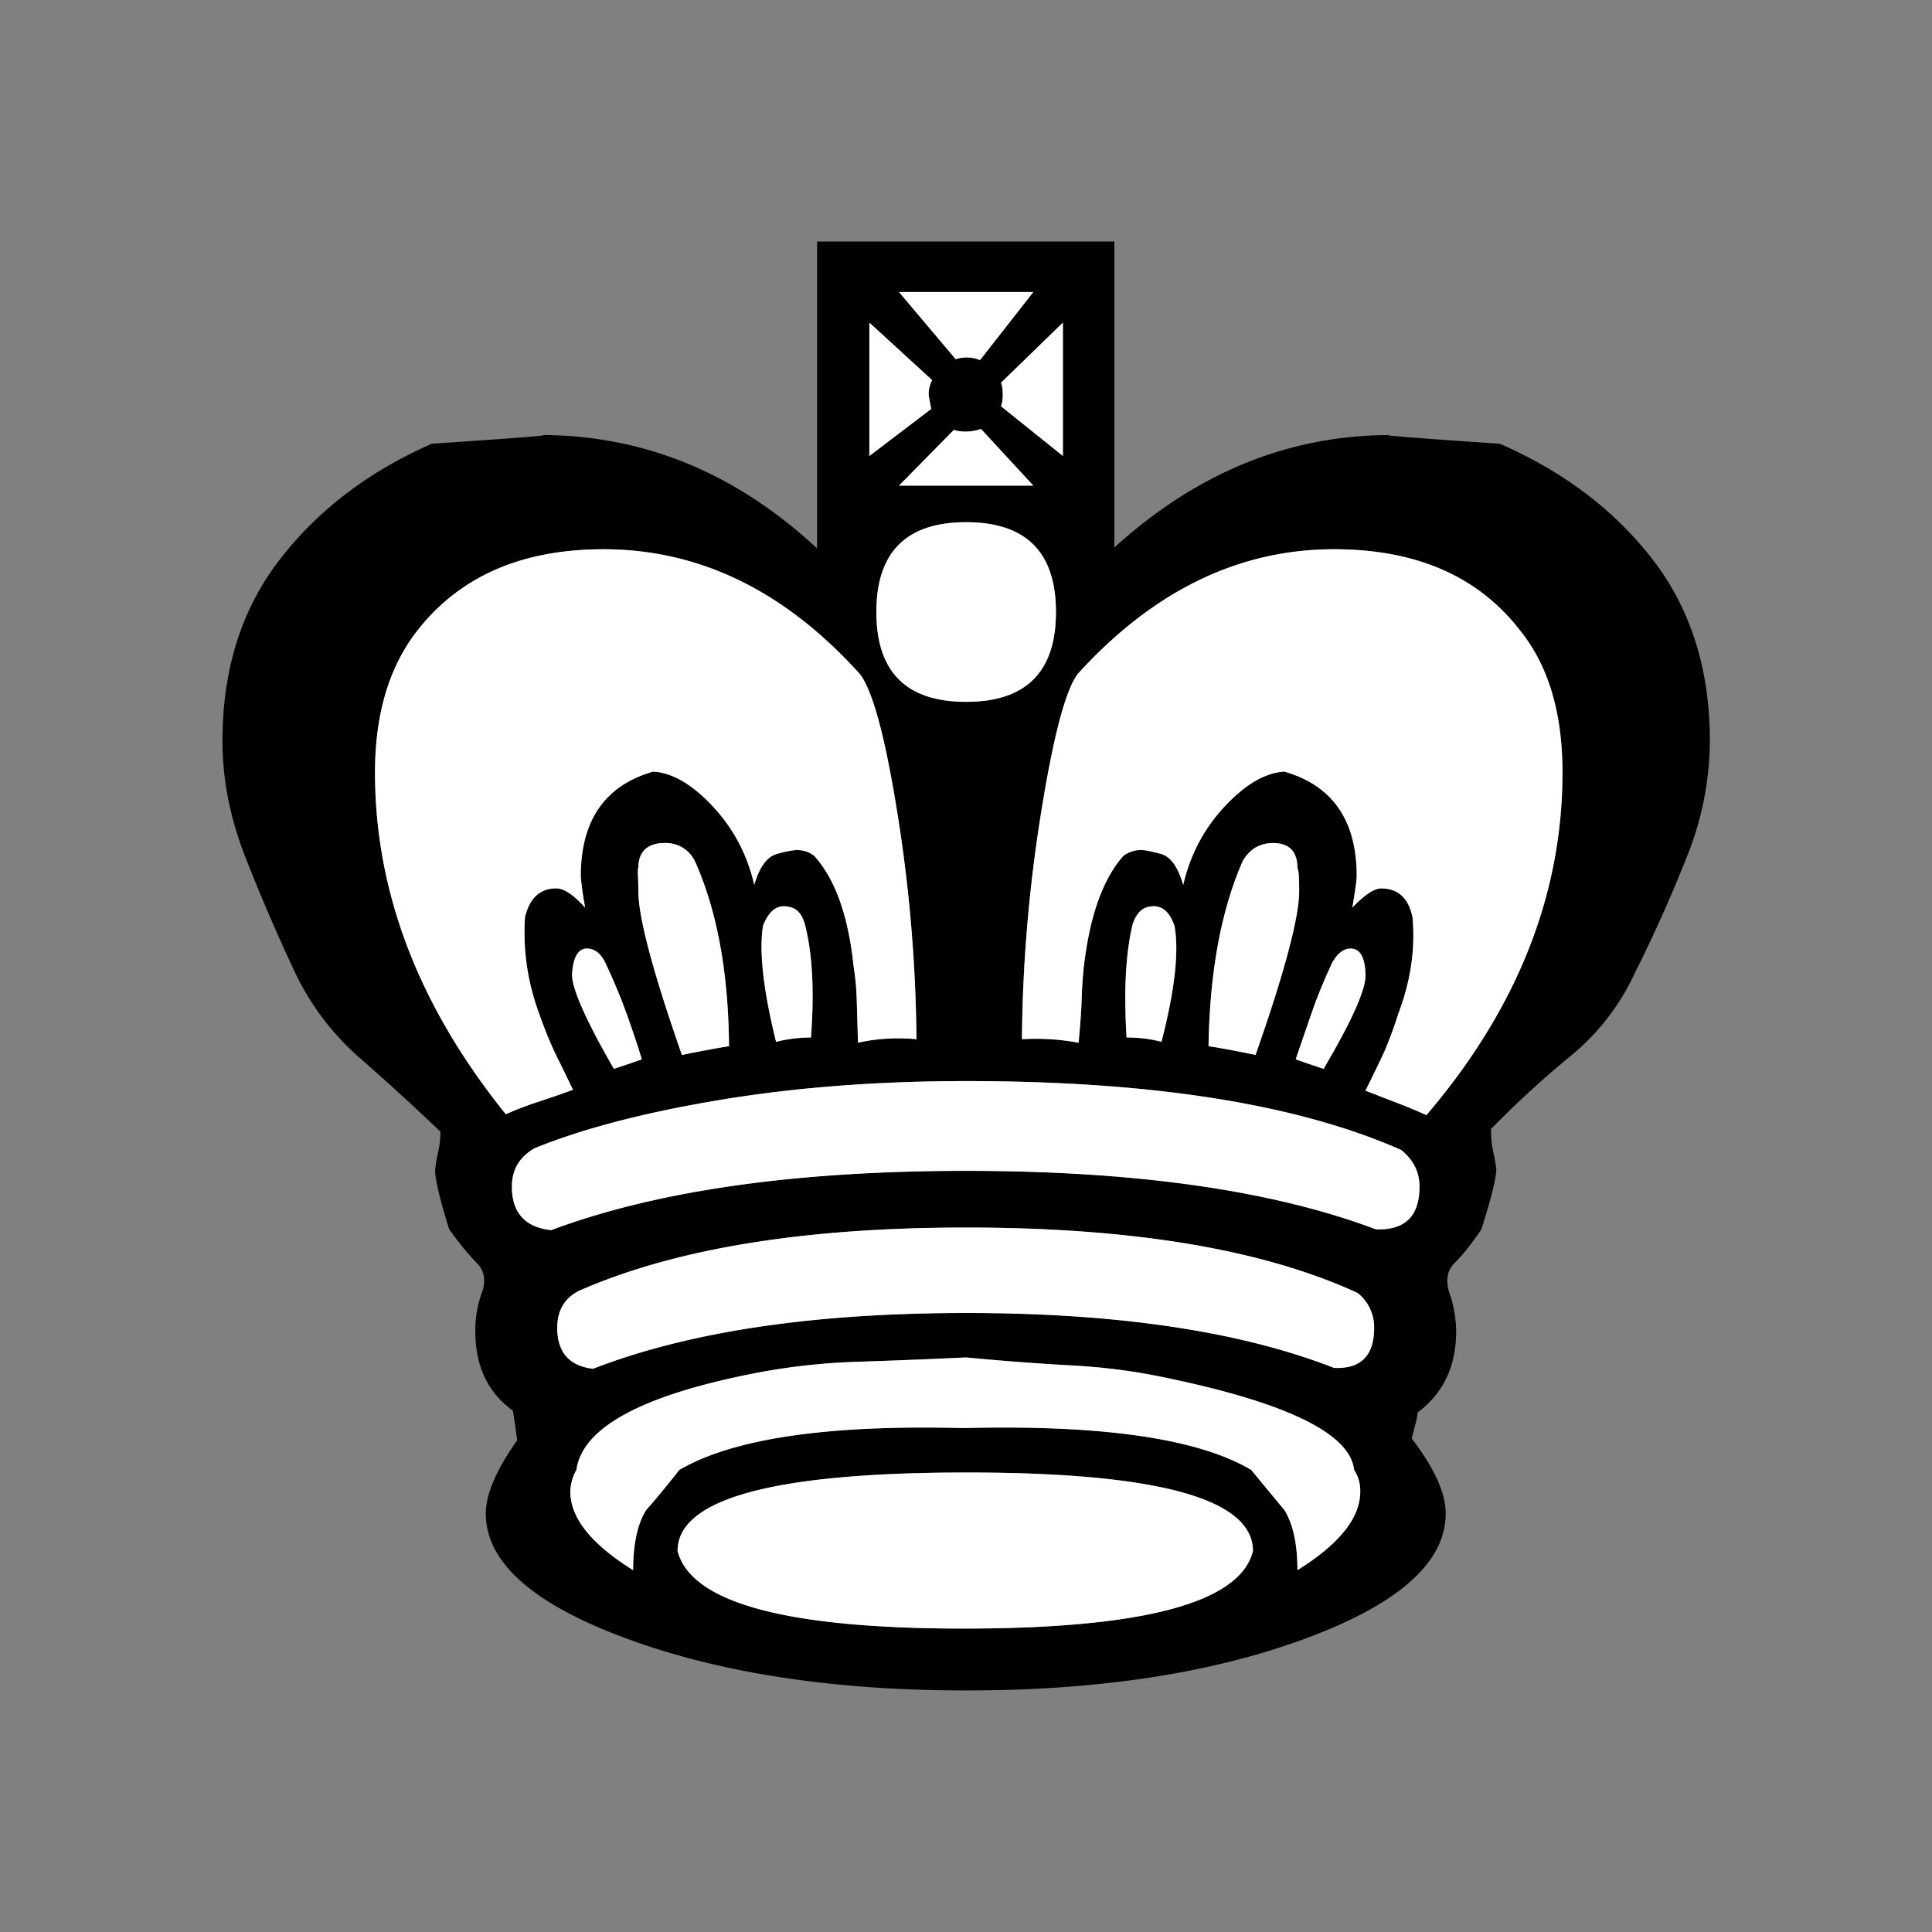 <svg width="40" height="40" fill="none" xmlns="http://www.w3.org/2000/svg"><rect width="100%" height="100%" fill="#808080" stroke="none"/><path d="M12.277 28.34c-.493-.06-.74-.344-.74-.849 0-.349.144-.602.433-.758 1.986-.879 4.663-1.318 8.033-1.318 3.441 0 6.143.451 8.104 1.354a.906.906 0 0 1 .343.722c0 .578-.276.854-.83.83-1.937-.758-4.476-1.137-7.617-1.137-3.165 0-5.74.385-7.726 1.155zM9.95 26.84a2.274 2.274 0 0 0-.109.722c0 .722.259 1.27.777 1.643.011.06.042.265.09.614-.433.613-.65 1.119-.65 1.516 0 1.01.972 1.874 2.915 2.59 1.944.716 4.287 1.074 7.03 1.074 2.745 0 5.085-.358 7.023-1.074 1.937-.716 2.906-1.58 2.906-2.59 0-.421-.235-.939-.704-1.553l.072-.28c.024-.09.042-.177.054-.261.53-.397.794-.957.794-1.679 0-.216-.036-.451-.108-.704-.12-.3-.096-.535.072-.704.169-.168.355-.403.56-.704.204-.65.307-1.065.307-1.245a3.267 3.267 0 0 0-.064-.361 2.14 2.14 0 0 1-.045-.47 20.56 20.56 0 0 1 1.643-1.507 4.852 4.852 0 0 0 1.336-1.724c.397-.794.755-1.594 1.074-2.4a6.49 6.49 0 0 0 .478-2.401c0-1.48-.394-2.732-1.182-3.755-.789-1.022-1.845-1.823-3.168-2.4-1.781-.12-2.533-.18-2.256-.18-2.106 0-4.014.776-5.723 2.328V5h-6.155v6.354c-1.684-1.564-3.592-2.347-5.722-2.347.29 0-.463.06-2.256.18-1.312.578-2.362 1.379-3.15 2.402C5 12.61 4.606 13.863 4.606 15.342c0 .794.156 1.591.47 2.392.312.8.655 1.597 1.028 2.391a5.455 5.455 0 0 0 1.354 1.787 51.86 51.86 0 0 1 1.66 1.517c0 .144-.015.282-.045.415a3.29 3.29 0 0 0-.063.36c-.012.17.084.584.289 1.246.217.301.41.536.578.704.168.169.192.397.072.686zm10.054-16.029c1.24 0 1.859.62 1.859 1.86 0 1.239-.62 1.859-1.86 1.859-1.239 0-1.858-.62-1.858-1.86 0-1.239.62-1.859 1.859-1.859zm.722-2.888 1.281-1.245V9.44l-1.281-1.028a.737.737 0 0 0 .036-.235.702.702 0 0 0-.036-.253zm-.415.957 1.083 1.173h-2.78L19.75 8.9c.06.024.144.036.253.036a.972.972 0 0 0 .307-.054zm-1.03-.415L18 9.44V6.68l1.299 1.191a.61.61 0 0 0-.072.307c0 .012.018.108.054.289zm.506-1.03-1.173-1.39h2.78L20.29 7.456a.727.727 0 0 0-.505-.018zm1.372 14.08c.012-1.552.144-3.116.397-4.693.253-1.576.505-2.533.758-2.87 1.565-1.72 3.333-2.581 5.307-2.581 1.709 0 2.996.566 3.863 1.697.577.722.866 1.696.866 2.924 0 2.527-.938 4.892-2.816 7.094a12.849 12.849 0 0 0-.632-.262l-.631-.244c.12-.24.234-.475.343-.704.108-.228.222-.53.343-.902a4.438 4.438 0 0 0 .288-1.986c-.084-.397-.3-.595-.65-.595-.144 0-.342.132-.595.397.06-.361.09-.578.09-.65 0-1.155-.5-1.877-1.498-2.166-.397.024-.81.264-1.236.722a3.483 3.483 0 0 0-.858 1.624c-.108-.373-.262-.586-.46-.64a1.902 1.902 0 0 0-.406-.082.6.6 0 0 0-.38.127c-.42.481-.691 1.245-.812 2.292a8.66 8.66 0 0 0-.045.668c-.006.217-.027.517-.063.902a4.846 4.846 0 0 0-1.173-.072zm5.668.415c.096-.276.201-.583.316-.92.114-.337.261-.698.442-1.083.108-.193.235-.289.379-.289.192 0 .295.175.307.524.024.288-.265.944-.866 1.967a14.01 14.01 0 0 1-.578-.199zm-1.805-.27c.024-1.529.258-2.804.704-3.827.144-.253.355-.38.631-.38.337 0 .506.175.506.524.024.024.036.18.036.47 0 .541-.3 1.672-.902 3.393-.47-.096-.795-.156-.975-.18zm-1.697-.18c-.06-.964-.018-1.746.126-2.348.073-.216.187-.336.343-.36.241-.049.416.084.524.397.096.53.006 1.33-.27 2.4a2.695 2.695 0 0 0-.723-.09zm-11.39 8.952c.12-.866 1.324-1.528 3.61-1.985a13.386 13.386 0 0 1 2.193-.253c.74-.024 1.496-.054 2.266-.09.758.072 1.468.126 2.13.162.662.036 1.263.108 1.805.217 2.647.53 4.013 1.179 4.097 1.95.084.12.127.27.127.45 0 .542-.434 1.084-1.3 1.625 0-.541-.09-.957-.27-1.245-.181-.217-.41-.494-.687-.83-1.095-.65-3.08-.94-5.956-.867-2.816-.072-4.778.216-5.885.866-.265.337-.493.614-.686.83-.18.29-.27.704-.27 1.246-.867-.541-1.3-1.083-1.3-1.625 0-.144.042-.294.126-.45zm2.094 1.679c0-1.083 1.998-1.625 5.993-1.625 3.947 0 5.92.542 5.92 1.625-.264 1.07-2.262 1.606-5.992 1.606-3.67 0-5.644-.535-5.921-1.606zm-3.556-9.043c-1.805-2.239-2.708-4.597-2.708-7.076 0-1.204.29-2.178.867-2.924.878-1.132 2.166-1.697 3.863-1.697 1.985 0 3.754.86 5.306 2.581.265.337.524 1.294.777 2.87.252 1.576.385 3.14.397 4.693a3.875 3.875 0 0 0-1.21.072 283.45 283.45 0 0 1-.027-.902 5.209 5.209 0 0 0-.063-.668c-.108-1.047-.379-1.811-.812-2.293a.555.555 0 0 0-.38-.126 2.1 2.1 0 0 0-.396.081c-.205.055-.361.268-.47.641a3.482 3.482 0 0 0-.857-1.624c-.427-.458-.84-.698-1.237-.722-.998.288-1.498 1.01-1.498 2.166 0 .072.03.289.09.65-.24-.265-.439-.398-.595-.398-.337 0-.554.199-.65.596-.048.65.048 1.312.289 1.986.132.373.256.674.37.902.114.229.225.457.334.686-.229.084-.464.166-.704.244a7.07 7.07 0 0 0-.686.262zm2.816-1.138c-.024.012-.217.079-.578.199-.59-1.023-.878-1.679-.866-1.967.024-.35.126-.524.307-.524.156 0 .283.096.379.289.18.385.33.746.451 1.083.12.337.223.644.307.92zm1.805-.27c-.168.024-.493.084-.975.18-.601-1.72-.902-2.852-.902-3.393 0-.29-.024-.455 0-.48 0-.348.204-.513.541-.513.29 0 .5.126.632.379.457 1.023.692 2.298.704 3.827zm1.697-.18c-.241 0-.482.03-.722.09-.265-1.072-.355-1.872-.271-2.401.12-.313.295-.446.523-.397.169.024.283.144.343.36.157.602.199 1.384.127 2.347zm-5.38 3.988c-.54-.06-.812-.36-.812-.902 0-.35.157-.614.47-.794 1.01-.41 2.295-.744 3.853-1.002 1.559-.259 3.253-.388 5.082-.388 3.85 0 6.853.475 9.007 1.426.252.204.379.457.379.758 0 .613-.3.908-.903.884-2.142-.806-4.97-1.21-8.483-1.21-3.538 0-6.402.41-8.592 1.228z" fill="#000"/><path d="m18.613 6.047 1.173 1.39a.727.727 0 0 1 .505.018l1.102-1.408h-2.78zM22.006 6.679l-1.281 1.245c.024.06.036.144.036.253a.737.737 0 0 1-.036.235l1.281 1.028V6.68zM21.393 10.054 20.31 8.881a.972.972 0 0 1-.307.054.702.702 0 0 1-.253-.036l-1.137 1.155h2.78zM18 9.44l1.28-.974a5.277 5.277 0 0 1-.053-.29.61.61 0 0 1 .072-.306l-1.3-1.191V9.44zM21.862 12.671c0-1.239-.62-1.859-1.86-1.859-1.239 0-1.858.62-1.858 1.86 0 1.239.62 1.859 1.859 1.859 1.24 0 1.859-.62 1.859-1.86zM7.764 15.993c0 2.479.903 4.837 2.708 7.076a7.07 7.07 0 0 1 .686-.262c.24-.078.475-.16.704-.244-.109-.229-.22-.457-.334-.686a8.25 8.25 0 0 1-.37-.902 4.804 4.804 0 0 1-.289-1.986c.096-.397.313-.596.65-.596.156 0 .355.133.595.398a6.406 6.406 0 0 1-.09-.65c0-1.156.5-1.878 1.498-2.166.398.024.81.264 1.237.722.427.457.713.998.857 1.624.109-.373.265-.587.47-.64a2.1 2.1 0 0 1 .397-.082c.156 0 .282.042.379.127.433.48.704 1.245.812 2.292.036.229.057.451.063.668l.027.902a3.875 3.875 0 0 1 1.21-.072 31.136 31.136 0 0 0-.397-4.693c-.253-1.576-.512-2.533-.777-2.87-1.552-1.72-3.32-2.581-5.306-2.581-1.697 0-2.985.565-3.863 1.697-.578.746-.867 1.72-.867 2.924z" fill="#fff"/><path d="M14.118 21.841c.482-.096.806-.156.975-.18-.012-1.529-.247-2.804-.704-3.827a.665.665 0 0 0-.632-.38c-.337 0-.541.166-.541.515-.024.024 0 .19 0 .479 0 .541.3 1.672.902 3.393zM16.068 21.57c.24-.06.481-.09.722-.09.072-.963.03-1.745-.127-2.346-.06-.217-.174-.337-.343-.361-.228-.049-.403.084-.523.397-.084.53.006 1.33.27 2.4zM12.71 22.13c.361-.12.554-.187.578-.199a20.65 20.65 0 0 0-.307-.92c-.12-.337-.27-.698-.451-1.083-.096-.193-.223-.289-.38-.289-.18 0-.282.175-.306.524-.012.288.277.944.866 1.967zM10.598 24.567c0 .541.271.842.813.902 2.19-.818 5.054-1.227 8.592-1.227 3.514 0 6.341.403 8.483 1.21.602.023.903-.272.903-.885 0-.301-.127-.554-.38-.758-2.153-.951-5.156-1.426-9.006-1.426-1.83 0-3.523.13-5.082.388-1.558.258-2.843.592-3.853 1.002-.313.18-.47.445-.47.794z" fill="#fff"/><path d="M11.537 27.491c0 .505.247.788.74.848 1.986-.77 4.56-1.155 7.726-1.155 3.14 0 5.68.38 7.617 1.137.554.024.83-.252.83-.83a.906.906 0 0 0-.343-.722c-1.961-.902-4.663-1.354-8.104-1.354-3.37 0-6.047.44-8.033 1.318-.289.156-.433.409-.433.758z" fill="#fff"/><path d="M15.544 28.448c-2.286.457-3.49 1.119-3.61 1.985a.951.951 0 0 0-.126.451c0 .542.433 1.084 1.3 1.625 0-.541.09-.957.27-1.245.193-.217.421-.494.686-.83 1.107-.65 3.069-.94 5.885-.867 2.876-.072 4.861.216 5.956.866.277.337.506.614.686.83.18.29.271.704.271 1.246.866-.541 1.3-1.083 1.3-1.625a.768.768 0 0 0-.127-.45c-.084-.771-1.45-1.42-4.097-1.95a12.798 12.798 0 0 0-1.805-.217 52.983 52.983 0 0 1-2.13-.162c-.77.036-1.526.066-2.266.09-.74.024-1.47.108-2.193.253z" fill="#fff"/><path d="M20.02 30.487c-3.994 0-5.992.542-5.992 1.625.277 1.07 2.25 1.606 5.92 1.606 3.731 0 5.729-.535 5.993-1.606 0-1.083-1.973-1.625-5.92-1.625zM21.555 16.823a31.136 31.136 0 0 0-.397 4.693c.385-.024.776 0 1.173.073.036-.386.057-.686.063-.903a8.66 8.66 0 0 1 .045-.668c.12-1.047.392-1.811.813-2.292a.6.6 0 0 1 .379-.127c.072 0 .207.027.406.081.198.055.352.268.46.641.145-.625.43-1.167.858-1.624.427-.457.839-.698 1.236-.722.999.289 1.498 1.01 1.498 2.166 0 .072-.03.289-.09.65.253-.265.451-.397.596-.397.349 0 .565.198.65.595.06.65-.037 1.312-.29 1.986-.12.373-.234.674-.342.902-.109.23-.223.464-.343.704.216.085.427.166.631.244.205.078.416.166.632.262 1.878-2.202 2.816-4.567 2.816-7.094 0-1.228-.289-2.202-.866-2.924-.867-1.132-2.154-1.697-3.863-1.697-1.974 0-3.742.86-5.307 2.581-.253.337-.505 1.294-.758 2.87z" fill="#fff"/><path d="M27.142 21.01c-.115.338-.22.645-.316.921.024.012.216.079.578.199.601-1.023.89-1.679.866-1.967-.012-.35-.114-.524-.307-.524-.144 0-.27.096-.38.289-.18.385-.327.746-.441 1.083zM25.725 17.834c-.446 1.023-.68 2.298-.704 3.827.18.024.505.084.974.18.602-1.72.903-2.852.903-3.393 0-.29-.012-.446-.036-.47 0-.349-.169-.523-.505-.523-.277 0-.488.126-.632.379zM23.45 19.134c-.144.601-.186 1.383-.126 2.346.265 0 .505.03.722.09.277-1.07.367-1.87.27-2.4-.107-.313-.282-.446-.523-.398-.156.025-.27.145-.343.362z" fill="#fff"/></svg>